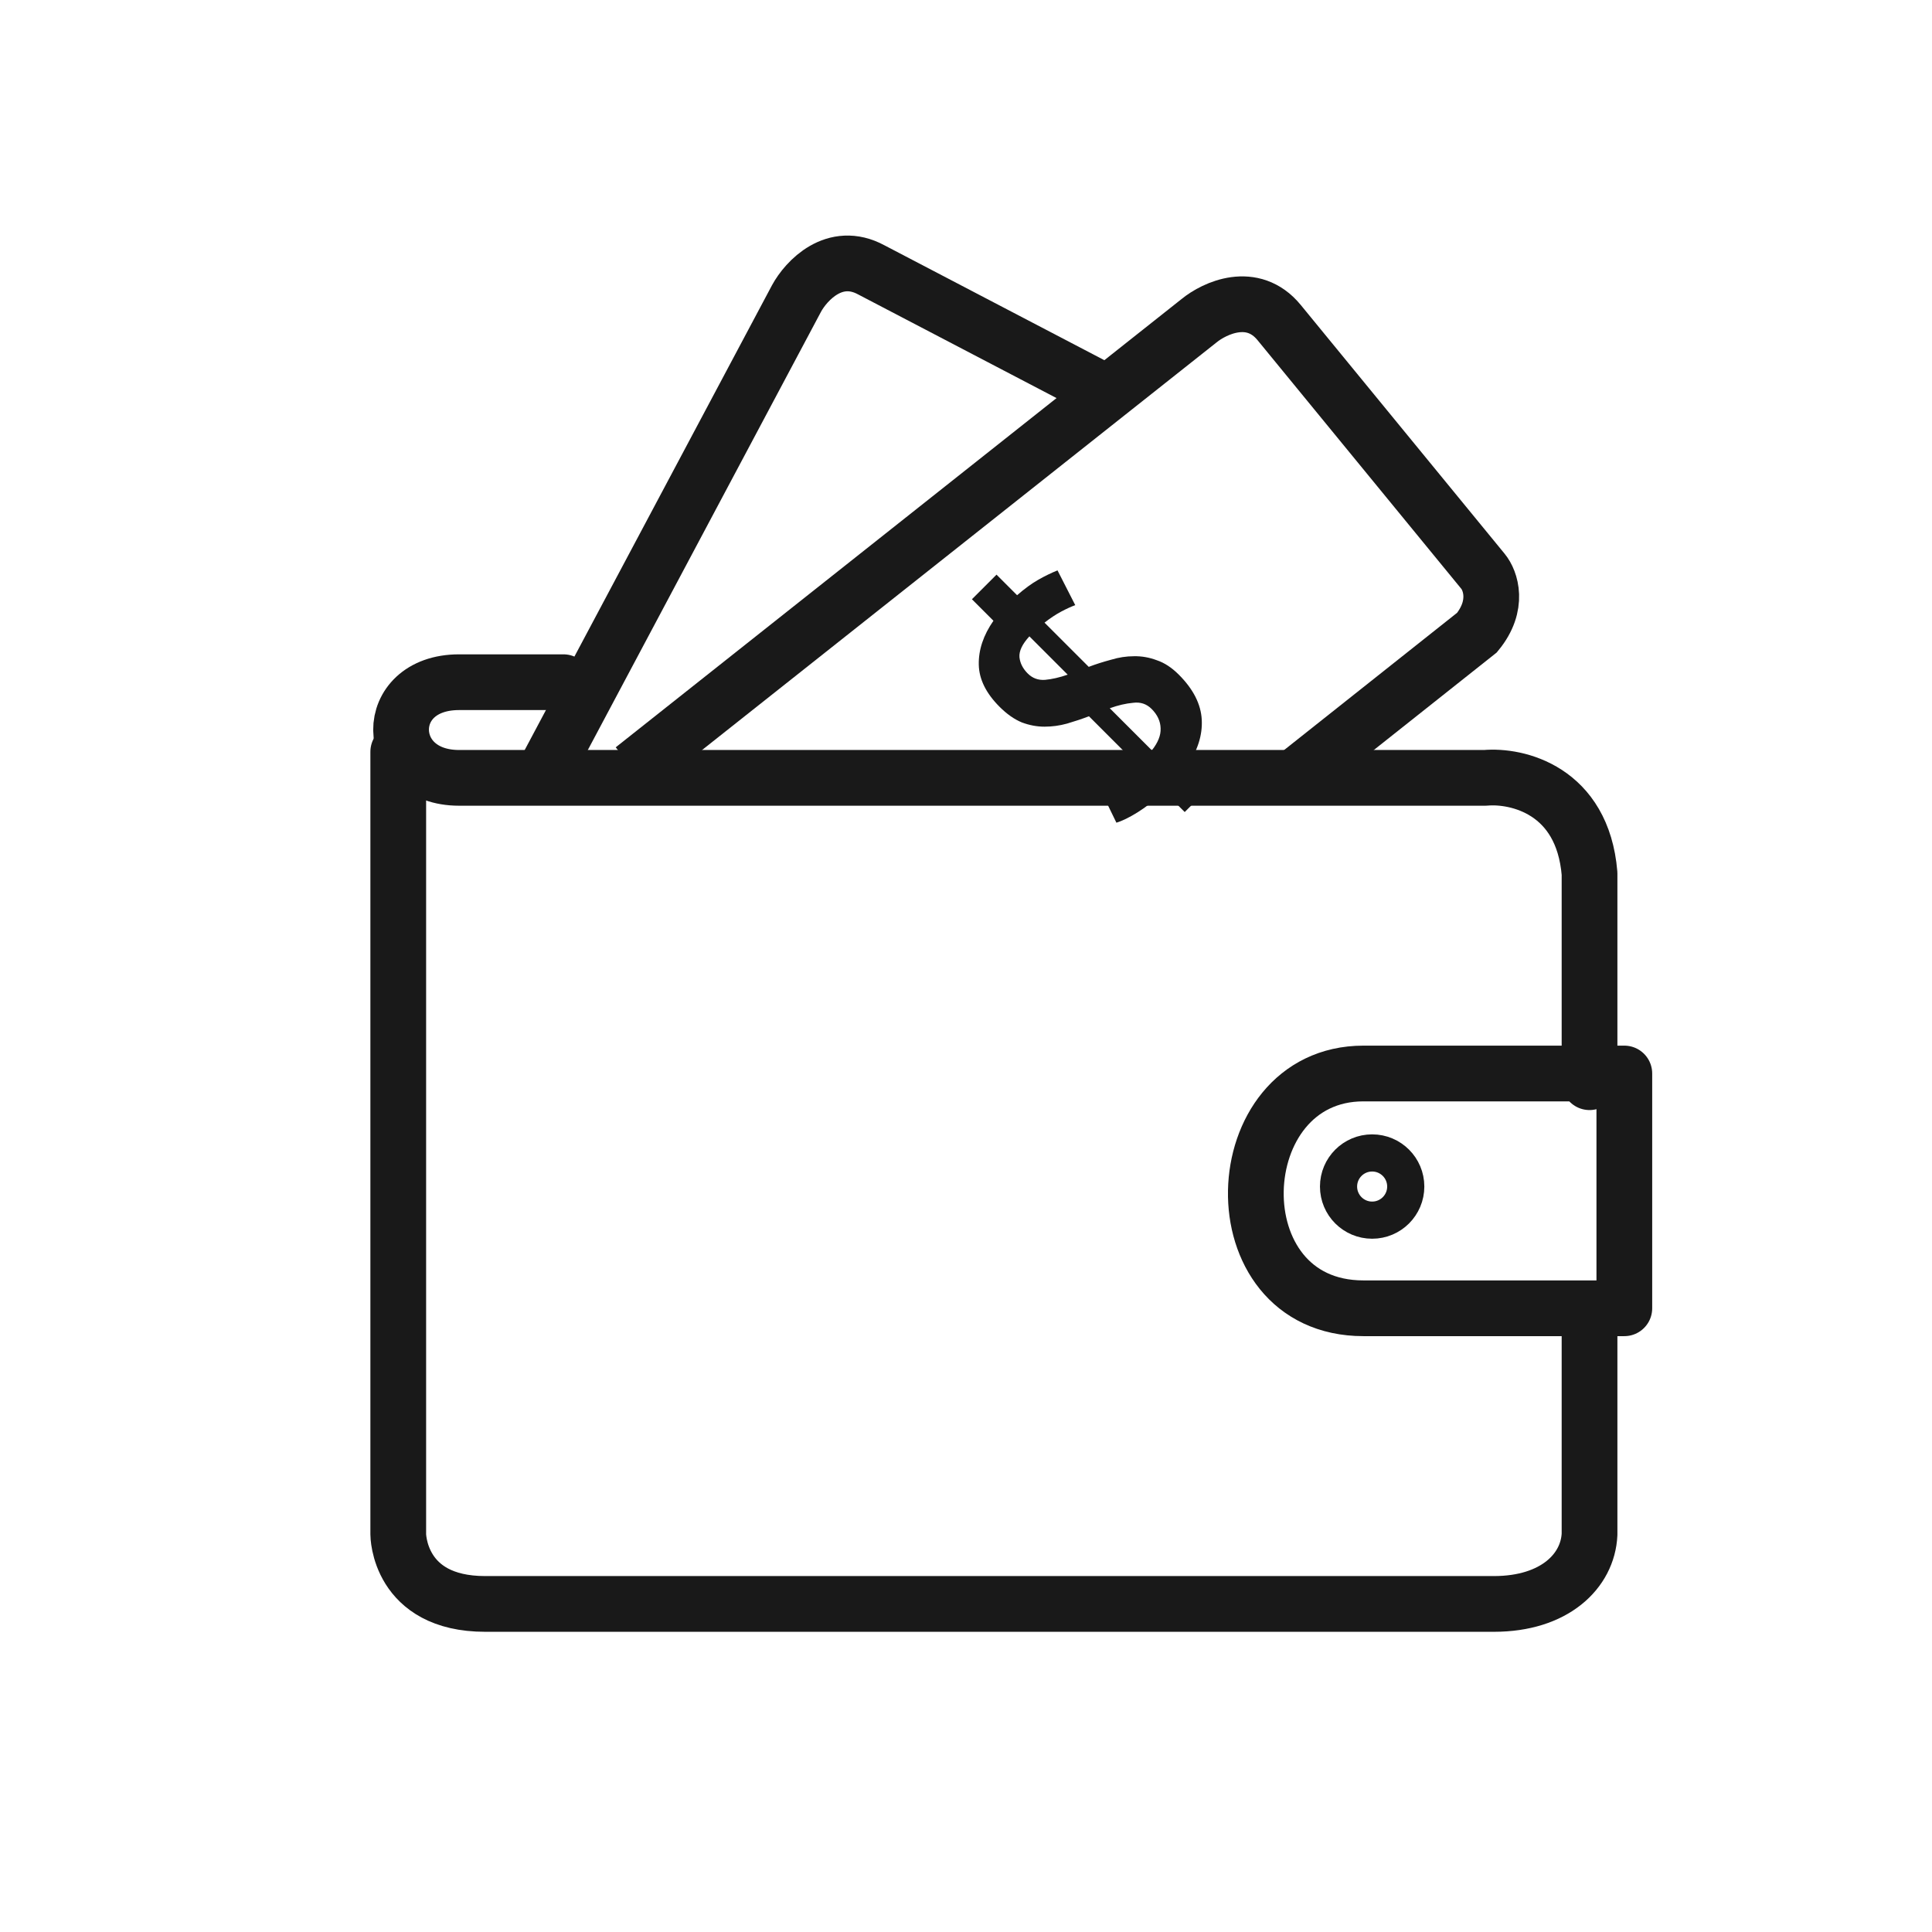 <svg width="104" height="104" viewBox="0 0 104 104" fill="none" xmlns="http://www.w3.org/2000/svg">
<g filter="url(#filter0_d)">
<path d="M62.667 38.605C62.166 39.072 61.691 39.445 61.241 39.725C60.791 40.005 60.41 40.192 60.096 40.285L59.154 38.35C59.4 38.291 59.701 38.168 60.058 37.981C60.422 37.786 60.813 37.514 61.228 37.167L58.619 34.557C58.237 34.702 57.843 34.833 57.436 34.952C57.037 35.062 56.634 35.117 56.227 35.117C55.819 35.117 55.412 35.041 55.005 34.888C54.597 34.719 54.199 34.439 53.808 34.048C53.078 33.319 52.705 32.563 52.688 31.783C52.671 30.985 52.934 30.196 53.477 29.415L52.319 28.257L53.643 26.933L54.75 28.041C55.149 27.693 55.526 27.417 55.883 27.213C56.239 27.01 56.587 26.84 56.926 26.704L57.881 28.575C57.669 28.652 57.419 28.766 57.13 28.919C56.842 29.072 56.54 29.271 56.227 29.517L58.607 31.897C58.988 31.753 59.387 31.626 59.803 31.515C60.219 31.388 60.63 31.325 61.038 31.325C61.453 31.316 61.865 31.388 62.272 31.541C62.679 31.677 63.074 31.935 63.456 32.317C64.237 33.098 64.648 33.908 64.691 34.748C64.733 35.571 64.474 36.39 63.914 37.205L65.098 38.389L63.774 39.712L62.667 38.605ZM61.992 34.163C61.721 33.891 61.39 33.781 60.999 33.832C60.609 33.866 60.189 33.963 59.739 34.125L62.005 36.39C62.336 35.974 62.493 35.58 62.476 35.206C62.467 34.825 62.306 34.477 61.992 34.163ZM55.323 32.254C55.577 32.508 55.887 32.623 56.252 32.597C56.625 32.563 57.033 32.47 57.474 32.317L55.412 30.255C55.03 30.671 54.852 31.044 54.877 31.375C54.911 31.698 55.06 31.991 55.323 32.254Z" fill="#191919"/>
<path d="M34.076 37.404L64.541 13.268C65.386 12.576 67.431 11.626 68.856 13.363L79.834 26.759C80.23 27.241 80.718 28.576 79.507 30.052L69.65 37.872" stroke="#191919" stroke-width="3"/>
<path d="M29.395 37.404L42.874 12.072C43.394 11.112 44.928 9.458 46.904 10.528L59.82 17.276" stroke="#191919" stroke-width="3"/>
<path d="M30.331 32.723H24.714C20.501 32.723 20.595 37.872 24.714 37.872H79.948C81.665 37.716 85.191 38.527 85.565 43.021V54.255" stroke="#191919" stroke-width="3" stroke-linecap="round" stroke-linejoin="round"/>
<path d="M85.565 66.893V78.595C85.472 80.561 83.693 82.34 80.416 82.34H26.118C21.438 82.34 21.438 78.595 21.438 78.595V36.468M87.438 53.787H73.395C65.906 53.787 65.438 66.425 73.395 66.425H87.438V53.787Z" stroke="#191919" stroke-width="3" stroke-linecap="round" stroke-linejoin="round"/>
<circle cx="73.863" cy="59.872" r="1.809" stroke="#191919" stroke-width="2"/>
</g>
<defs>
<filter id="filter0_d" x="-4" y="0" width="112" height="112" filterUnits="userSpaceOnUse" color-interpolation-filters="sRGB">
<feFlood flood-opacity="0" result="BackgroundImageFix"/>
<feColorMatrix in="SourceAlpha" type="matrix" values="0 0 0 0 0 0 0 0 0 0 0 0 0 0 0 0 0 0 127 0"/>
<feOffset dy="4"/>
<feGaussianBlur stdDeviation="2"/>
<feColorMatrix type="matrix" values="0 0 0 0 0 0 0 0 0 0 0 0 0 0 0 0 0 0 0.25 0"/>
<feBlend mode="normal" in2="BackgroundImageFix" result="effect1_dropShadow"/>
<feBlend mode="normal" in="SourceGraphic" in2="effect1_dropShadow" result="shape"/>
</filter>
</defs>
</svg>
